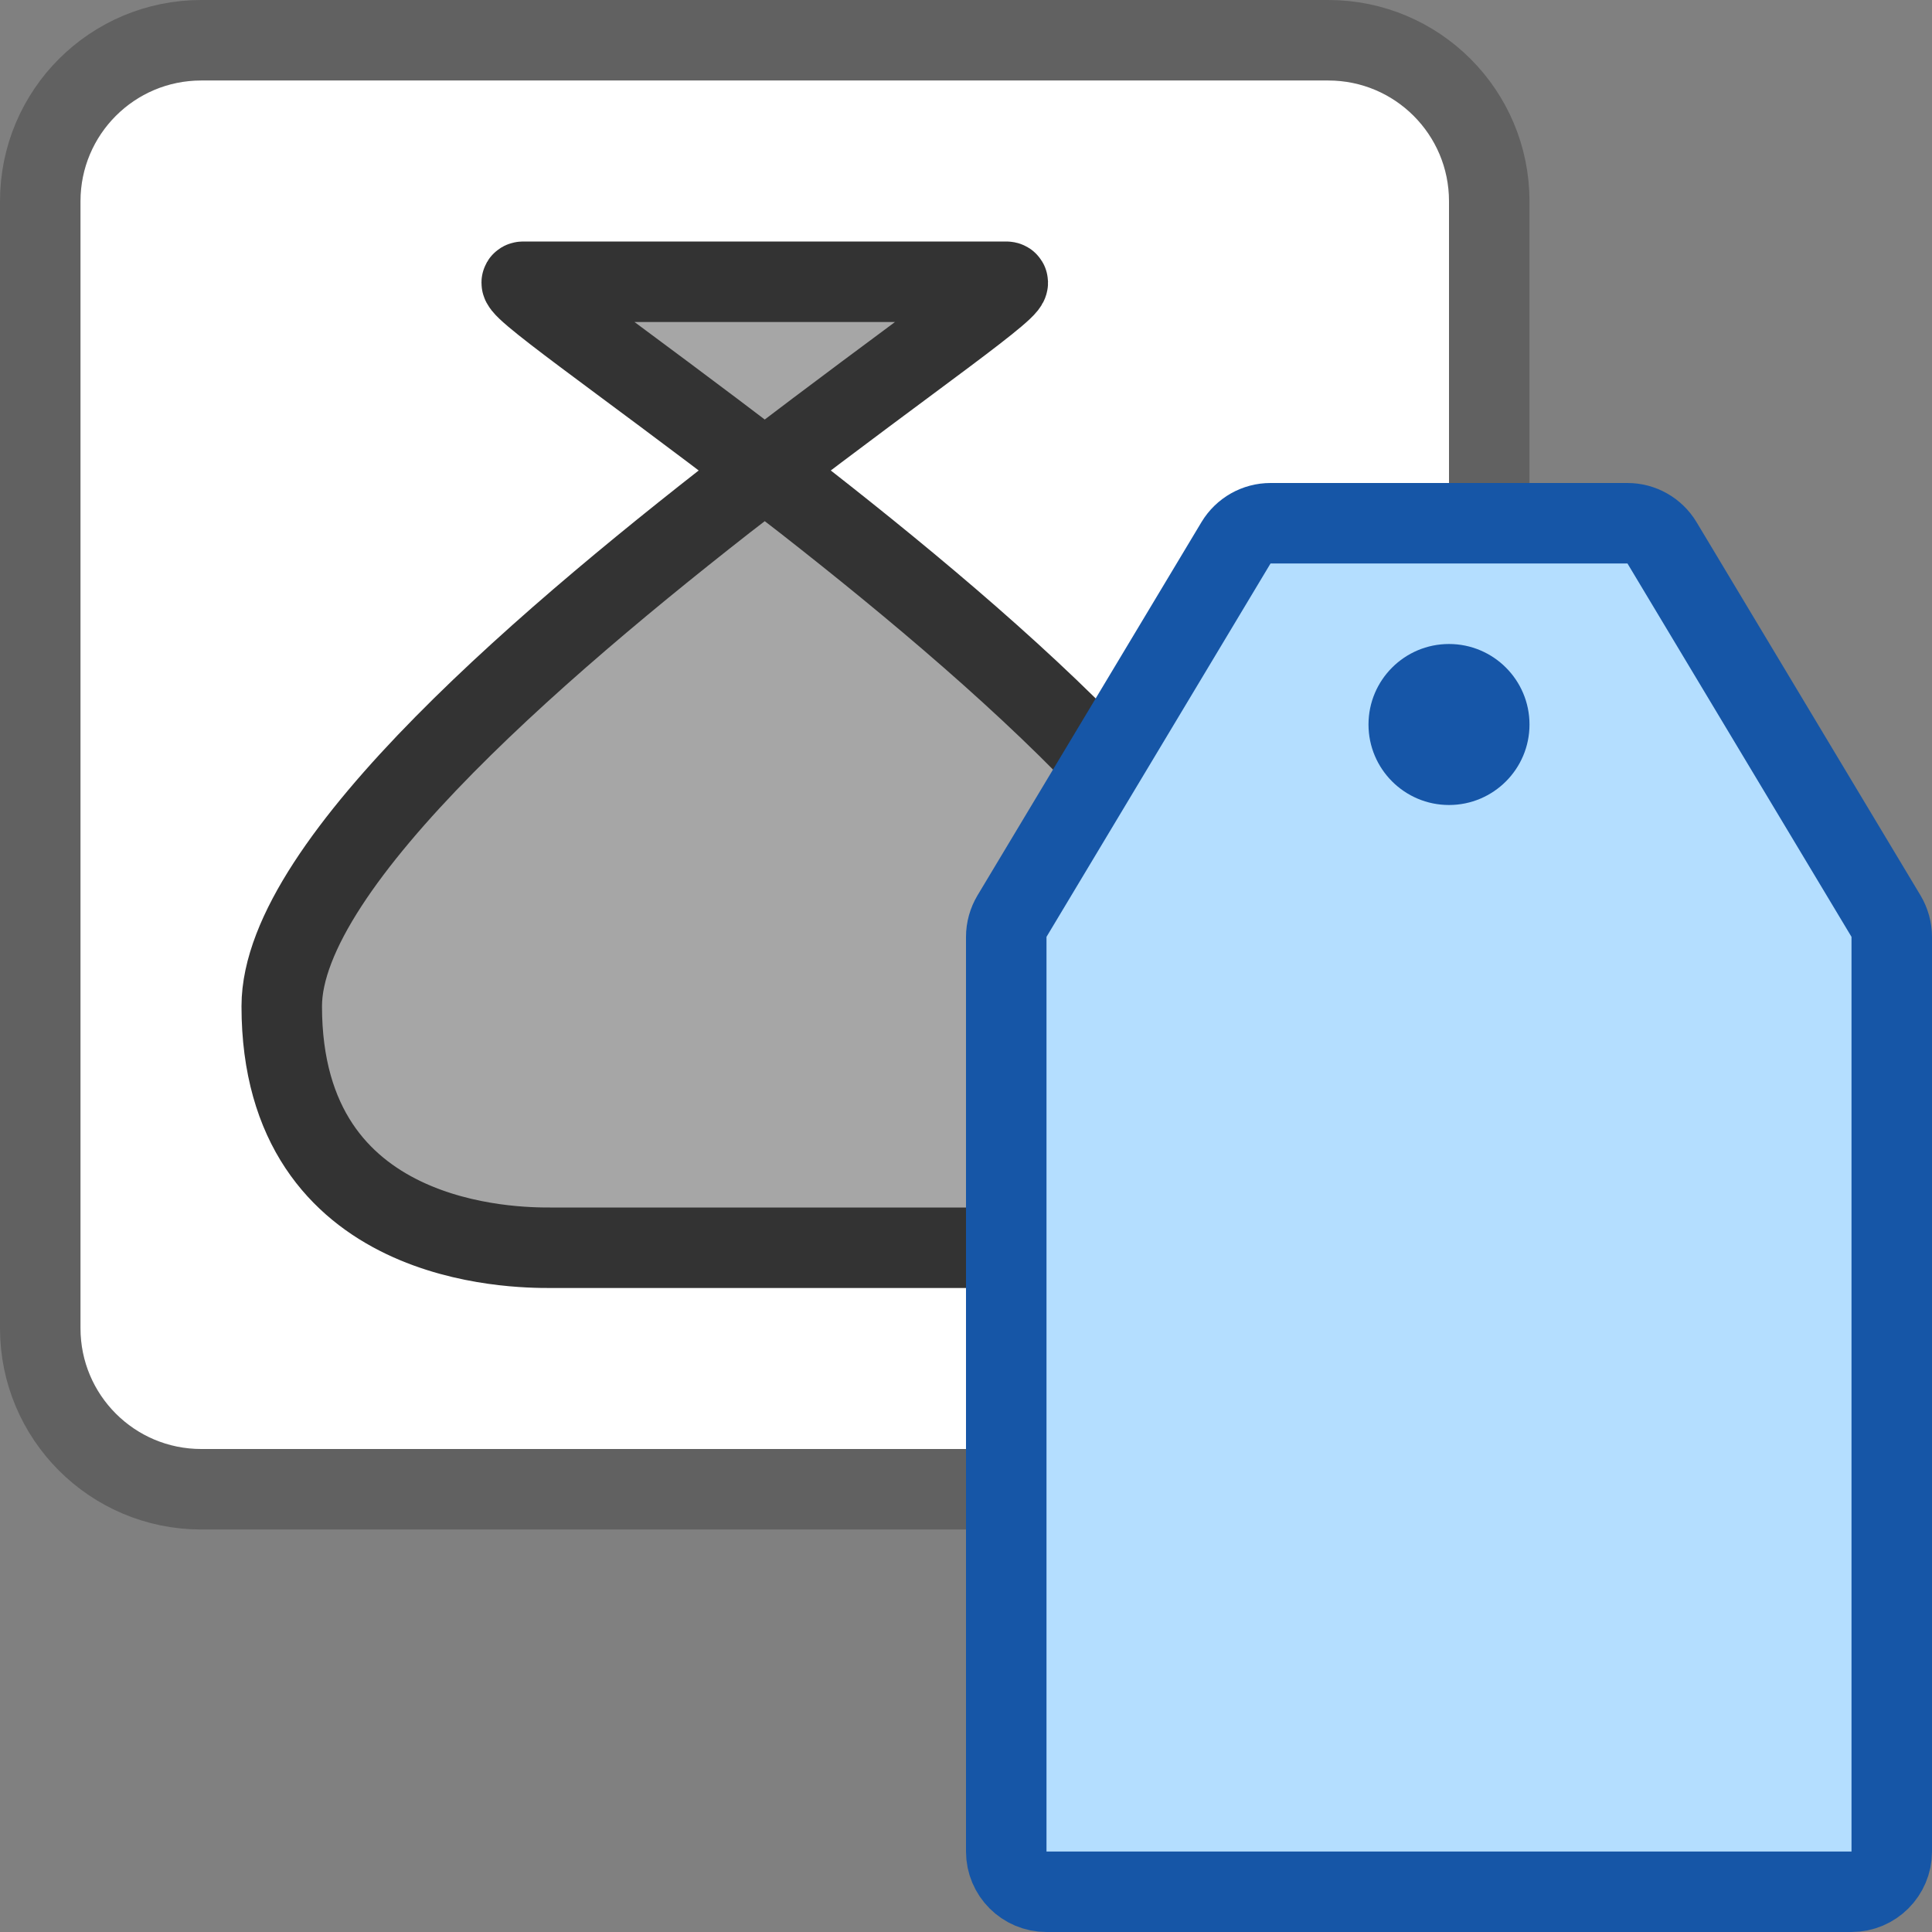 <svg width="24" height="24" viewBox="0 0 24 24" fill="none" xmlns="http://www.w3.org/2000/svg">
<rect x="0" y="0" width="24" height="24" fill="#808080" stroke="none"/>
<path d="M16.5 0.5H2.5C1.395 0.5 0.5 1.395 0.5 2.5V16.5C0.5 17.605 1.395 18.5 2.5 18.5H16.5C17.605 18.5 18.5 17.605 18.5 16.5V2.5C18.5 1.395 17.605 0.5 16.5 0.5Z" fill="#FFFFFF" stroke="#616161"/>
<path d="M6.5 3.5H12.5C12.702 3.5 11.274 4.478 9.5 5.841C12.121 7.855 15.5 10.711 15.5 12.5C15.5 15.5 13.25 15.5 12.611 15.5H6.833C6.417 15.5 3.5 15.5 3.5 12.5C3.5 10.711 6.879 7.855 9.5 5.841C7.726 4.478 6.298 3.5 6.5 3.5Z" fill="#A6A6A6" stroke="#333333"/>
<path d="M12.5 23V11.639C12.5 11.548 12.525 11.459 12.571 11.381L15.354 6.743C15.445 6.592 15.607 6.5 15.783 6.5H20.217C20.392 6.5 20.555 6.592 20.646 6.743L23.429 11.381C23.475 11.459 23.5 11.548 23.5 11.639V23C23.5 23.276 23.276 23.5 23 23.5H17.944L13 23.5C12.724 23.5 12.5 23.276 12.5 23Z" fill="#B4DEFF" stroke="#1656A7" stroke-linejoin="round"/>
<path d="M19 9C19 9.552 18.552 10 18 10C17.448 10 17 9.552 17 9C17 8.448 17.448 8 18 8C18.552 8 19 8.448 19 9Z" fill="#1656A8"/>
</svg>
